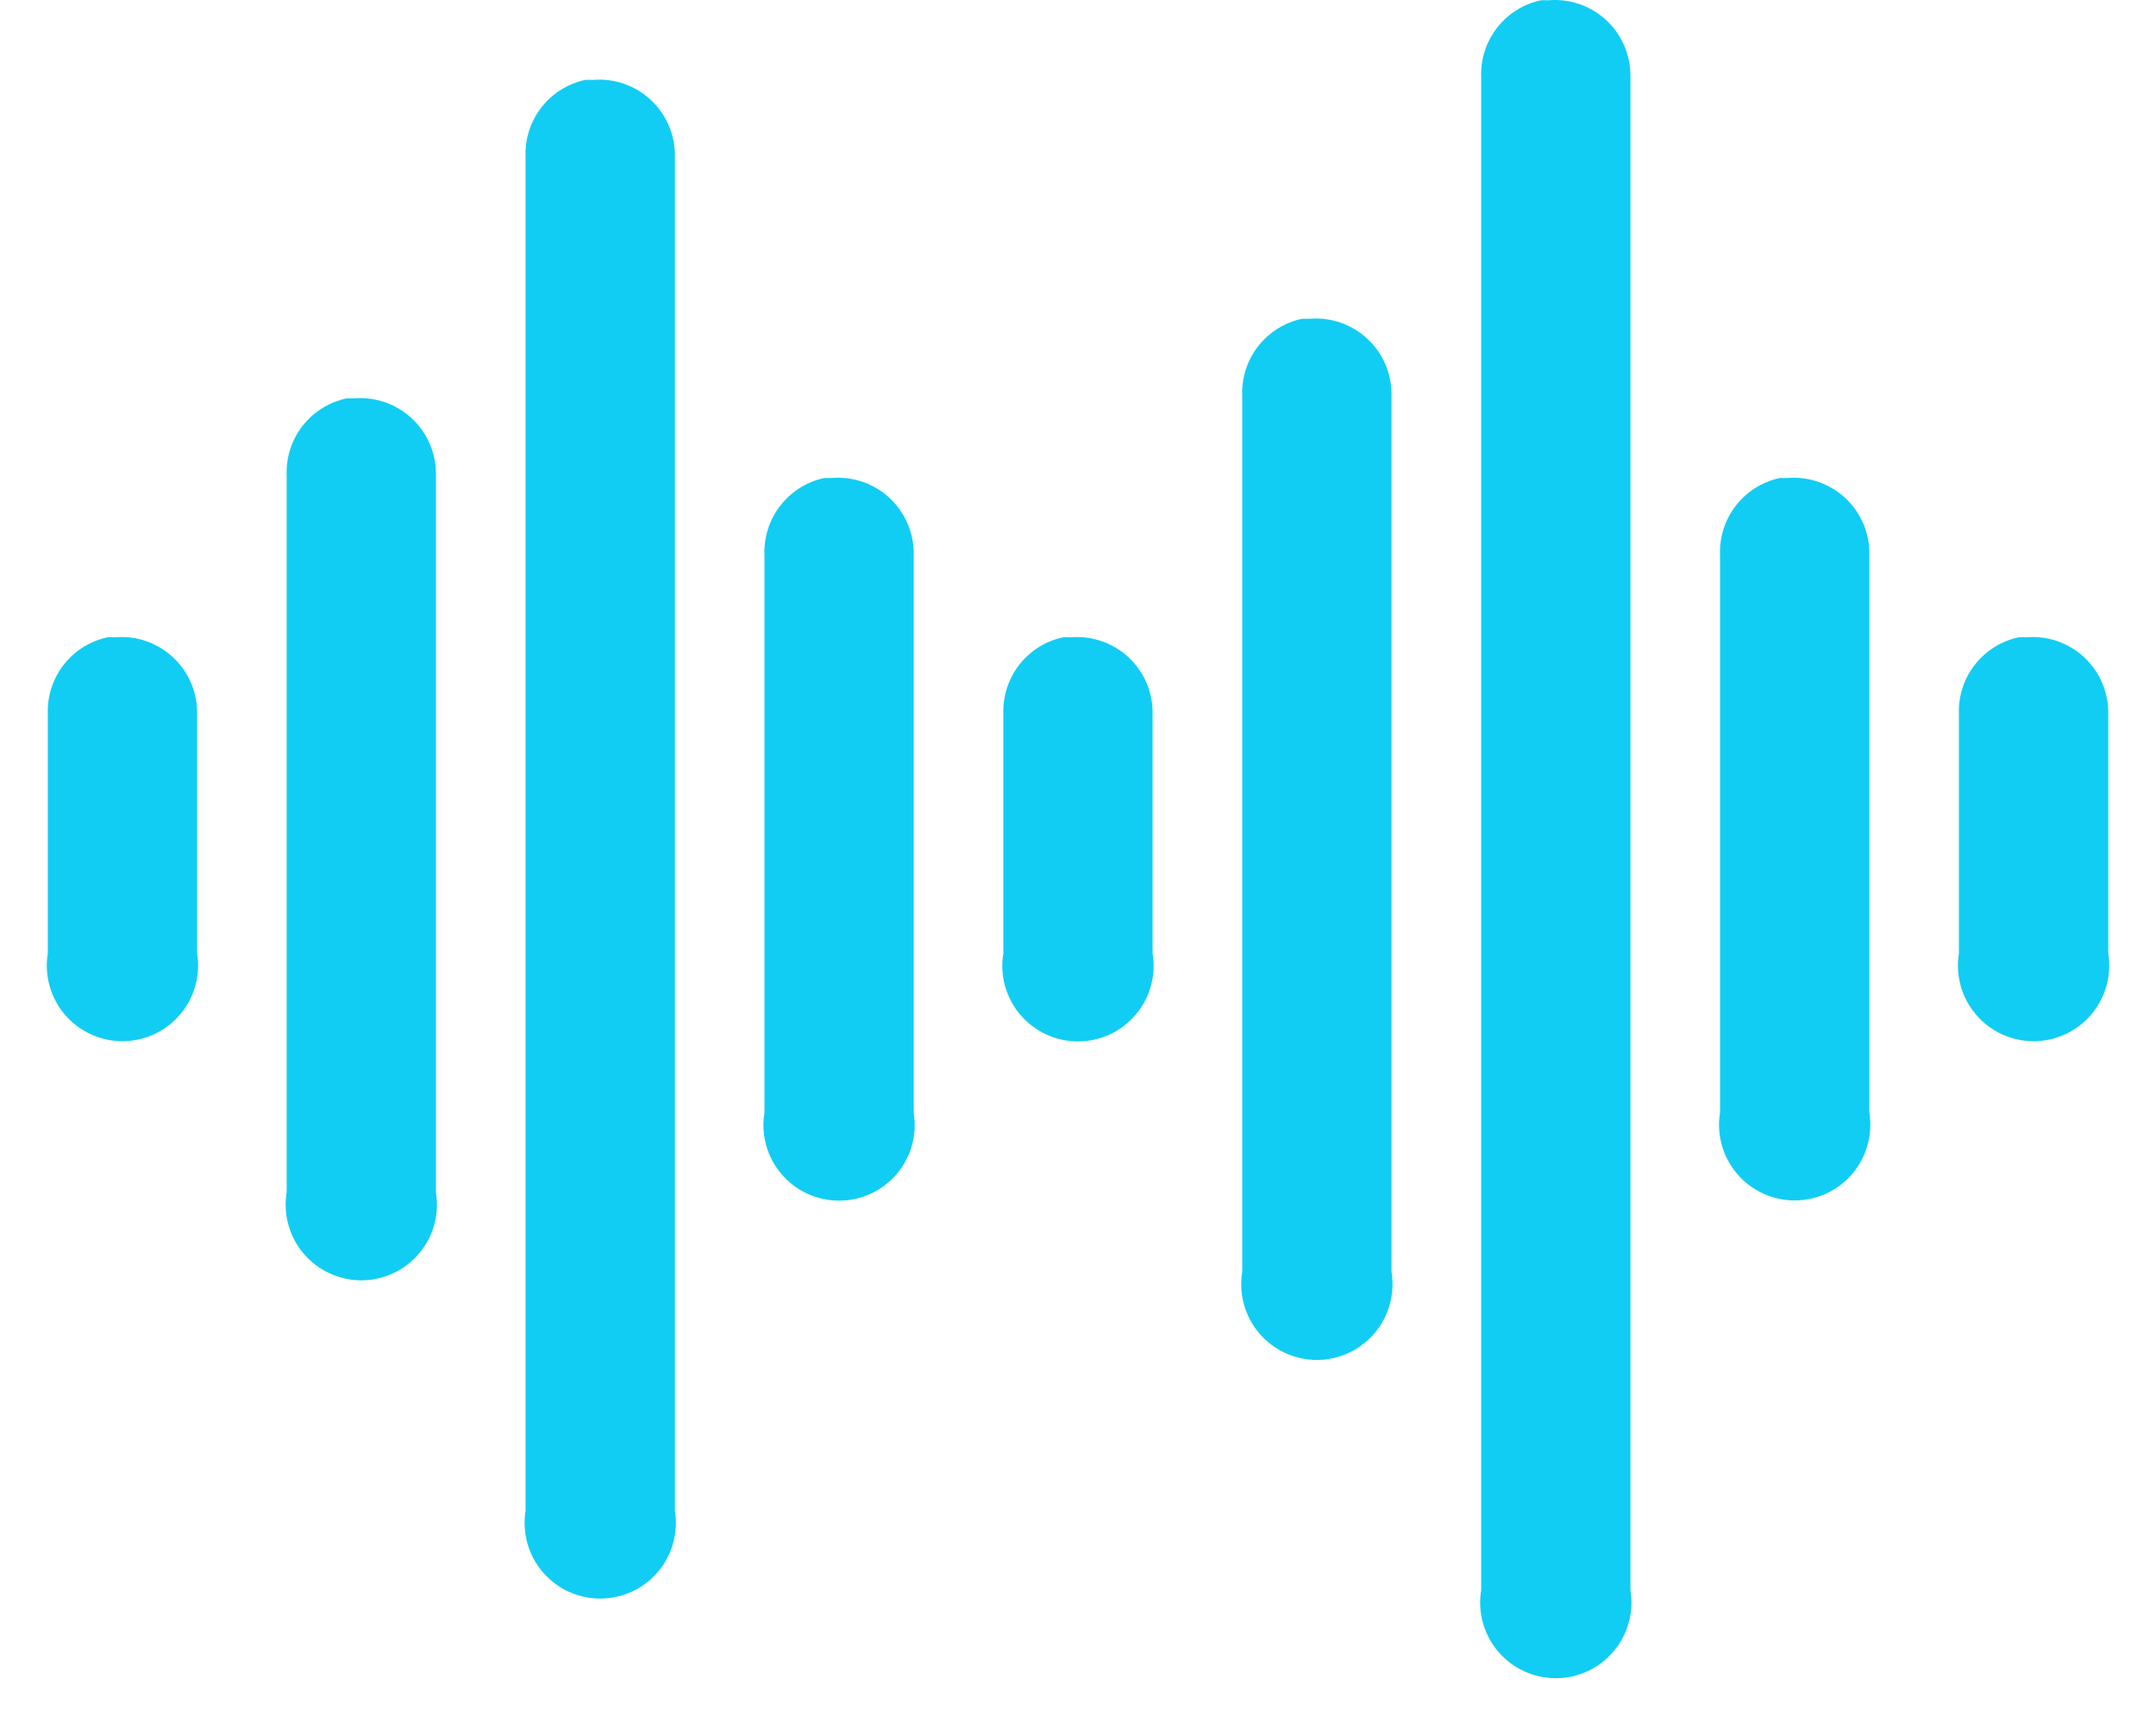 <svg width="29" height="23" viewBox="0 0 29 23" fill="none" xmlns="http://www.w3.org/2000/svg">
<path d="M20.726 0.004C20.491 0.054 20.282 0.186 20.135 0.376C19.988 0.566 19.913 0.802 19.923 1.042V21.393C19.899 21.538 19.907 21.687 19.946 21.829C19.986 21.972 20.056 22.104 20.151 22.216C20.247 22.328 20.366 22.419 20.5 22.481C20.633 22.543 20.779 22.575 20.927 22.575C21.074 22.575 21.22 22.543 21.354 22.481C21.488 22.419 21.607 22.328 21.702 22.216C21.798 22.104 21.868 21.972 21.907 21.829C21.947 21.687 21.955 21.538 21.931 21.393V1.042C21.934 0.899 21.907 0.757 21.852 0.625C21.797 0.493 21.715 0.374 21.61 0.276C21.506 0.178 21.382 0.103 21.247 0.056C21.112 0.009 20.968 -0.009 20.826 0.004C20.792 0.002 20.759 0.002 20.726 0.004ZM7.873 1.075C7.638 1.125 7.428 1.257 7.281 1.447C7.134 1.637 7.059 1.873 7.069 2.113L7.069 20.322C7.046 20.467 7.054 20.616 7.093 20.758C7.133 20.901 7.203 21.032 7.298 21.145C7.394 21.257 7.512 21.348 7.646 21.41C7.78 21.471 7.926 21.504 8.074 21.504C8.221 21.504 8.367 21.471 8.501 21.41C8.635 21.348 8.754 21.257 8.849 21.145C8.945 21.032 9.015 20.901 9.054 20.758C9.093 20.616 9.102 20.467 9.078 20.322L9.078 2.113C9.081 1.97 9.054 1.828 8.999 1.696C8.944 1.564 8.861 1.445 8.757 1.347C8.653 1.249 8.529 1.174 8.394 1.127C8.258 1.08 8.115 1.063 7.972 1.075C7.939 1.073 7.906 1.073 7.873 1.075ZM17.513 4.288C17.278 4.339 17.068 4.47 16.921 4.66C16.774 4.85 16.699 5.086 16.709 5.326V17.108C16.685 17.254 16.693 17.403 16.732 17.546C16.771 17.689 16.841 17.821 16.936 17.933C17.032 18.046 17.151 18.137 17.285 18.199C17.419 18.261 17.565 18.294 17.713 18.294C17.861 18.294 18.007 18.261 18.141 18.199C18.275 18.137 18.394 18.046 18.489 17.933C18.585 17.821 18.655 17.689 18.694 17.546C18.733 17.403 18.741 17.254 18.717 17.108V5.326C18.72 5.183 18.693 5.041 18.638 4.909C18.583 4.778 18.501 4.659 18.396 4.561C18.292 4.463 18.169 4.388 18.034 4.341C17.899 4.294 17.756 4.276 17.613 4.288C17.579 4.287 17.547 4.287 17.513 4.288ZM4.659 5.359C4.425 5.41 4.215 5.542 4.068 5.731C3.921 5.921 3.846 6.157 3.856 6.397L3.856 16.037C3.832 16.183 3.839 16.332 3.879 16.475C3.918 16.617 3.988 16.75 4.083 16.862C4.179 16.975 4.298 17.066 4.432 17.128C4.566 17.19 4.712 17.223 4.86 17.223C5.008 17.223 5.154 17.19 5.288 17.128C5.422 17.066 5.541 16.975 5.636 16.862C5.732 16.75 5.802 16.617 5.841 16.475C5.88 16.332 5.888 16.183 5.863 16.037L5.863 6.397C5.867 6.254 5.84 6.112 5.785 5.981C5.73 5.849 5.647 5.73 5.543 5.632C5.439 5.534 5.316 5.459 5.181 5.412C5.046 5.365 4.902 5.347 4.76 5.359C4.726 5.358 4.693 5.358 4.659 5.359ZM11.086 6.43C10.851 6.481 10.642 6.613 10.495 6.803C10.348 6.993 10.273 7.228 10.283 7.468V14.966C10.258 15.112 10.266 15.261 10.305 15.404C10.344 15.546 10.414 15.678 10.51 15.791C10.605 15.904 10.724 15.995 10.858 16.057C10.992 16.119 11.139 16.151 11.286 16.151C11.434 16.151 11.58 16.119 11.714 16.057C11.848 15.995 11.967 15.904 12.063 15.791C12.158 15.678 12.228 15.546 12.267 15.404C12.307 15.261 12.314 15.112 12.29 14.966V7.468C12.293 7.325 12.267 7.184 12.211 7.052C12.156 6.92 12.074 6.801 11.97 6.703C11.866 6.605 11.742 6.53 11.607 6.483C11.472 6.436 11.329 6.418 11.187 6.43C11.153 6.429 11.12 6.429 11.086 6.43ZM23.939 6.43C23.704 6.481 23.495 6.613 23.348 6.803C23.201 6.993 23.126 7.228 23.136 7.468V14.966C23.112 15.112 23.12 15.261 23.16 15.403C23.199 15.545 23.269 15.677 23.365 15.789C23.46 15.902 23.579 15.992 23.713 16.054C23.847 16.116 23.992 16.148 24.14 16.148C24.288 16.148 24.433 16.116 24.567 16.054C24.701 15.992 24.82 15.902 24.916 15.789C25.011 15.677 25.081 15.545 25.12 15.403C25.16 15.261 25.168 15.112 25.144 14.966V7.468C25.148 7.325 25.121 7.183 25.066 7.051C25.01 6.919 24.928 6.8 24.823 6.702C24.719 6.604 24.595 6.53 24.46 6.483C24.325 6.436 24.181 6.418 24.039 6.43C24.006 6.429 23.972 6.429 23.939 6.43ZM1.446 8.573C1.211 8.623 1.002 8.755 0.855 8.945C0.708 9.135 0.633 9.371 0.643 9.611L0.643 12.824C0.619 12.969 0.627 13.118 0.667 13.261C0.706 13.403 0.776 13.535 0.871 13.647C0.967 13.76 1.086 13.85 1.22 13.912C1.354 13.974 1.499 14.006 1.647 14.006C1.794 14.006 1.94 13.974 2.074 13.912C2.208 13.85 2.327 13.76 2.422 13.647C2.518 13.535 2.588 13.403 2.627 13.261C2.667 13.118 2.675 12.969 2.651 12.824L2.651 9.611C2.655 9.467 2.628 9.325 2.572 9.193C2.517 9.061 2.435 8.943 2.33 8.845C2.226 8.747 2.102 8.672 1.967 8.625C1.832 8.578 1.688 8.56 1.546 8.573C1.512 8.571 1.479 8.571 1.445 8.573H1.446ZM14.299 8.573C14.065 8.623 13.855 8.755 13.708 8.945C13.561 9.135 13.486 9.371 13.496 9.611V12.824C13.472 12.97 13.479 13.119 13.518 13.261C13.558 13.404 13.627 13.536 13.723 13.649C13.819 13.762 13.938 13.853 14.072 13.915C14.206 13.977 14.352 14.009 14.5 14.009C14.648 14.009 14.793 13.977 14.928 13.915C15.062 13.853 15.181 13.762 15.276 13.649C15.372 13.536 15.441 13.404 15.481 13.261C15.52 13.119 15.528 12.97 15.503 12.824V9.611C15.507 9.468 15.48 9.326 15.425 9.194C15.37 9.062 15.287 8.943 15.183 8.845C15.079 8.748 14.956 8.673 14.821 8.626C14.686 8.579 14.542 8.561 14.4 8.573C14.366 8.571 14.333 8.571 14.299 8.573ZM27.153 8.573C26.918 8.623 26.708 8.755 26.561 8.945C26.414 9.135 26.339 9.371 26.349 9.611V12.824C26.325 12.969 26.334 13.118 26.373 13.261C26.412 13.403 26.482 13.535 26.578 13.647C26.673 13.76 26.792 13.85 26.926 13.912C27.06 13.974 27.206 14.006 27.353 14.006C27.501 14.006 27.647 13.974 27.781 13.912C27.915 13.85 28.033 13.76 28.129 13.647C28.224 13.535 28.294 13.403 28.334 13.261C28.373 13.118 28.381 12.969 28.358 12.824V9.611C28.361 9.467 28.334 9.325 28.279 9.193C28.224 9.061 28.141 8.943 28.037 8.845C27.933 8.747 27.809 8.672 27.674 8.625C27.538 8.578 27.395 8.56 27.252 8.573C27.219 8.571 27.186 8.571 27.153 8.573Z" fill="#11CDF3"/>
</svg>
